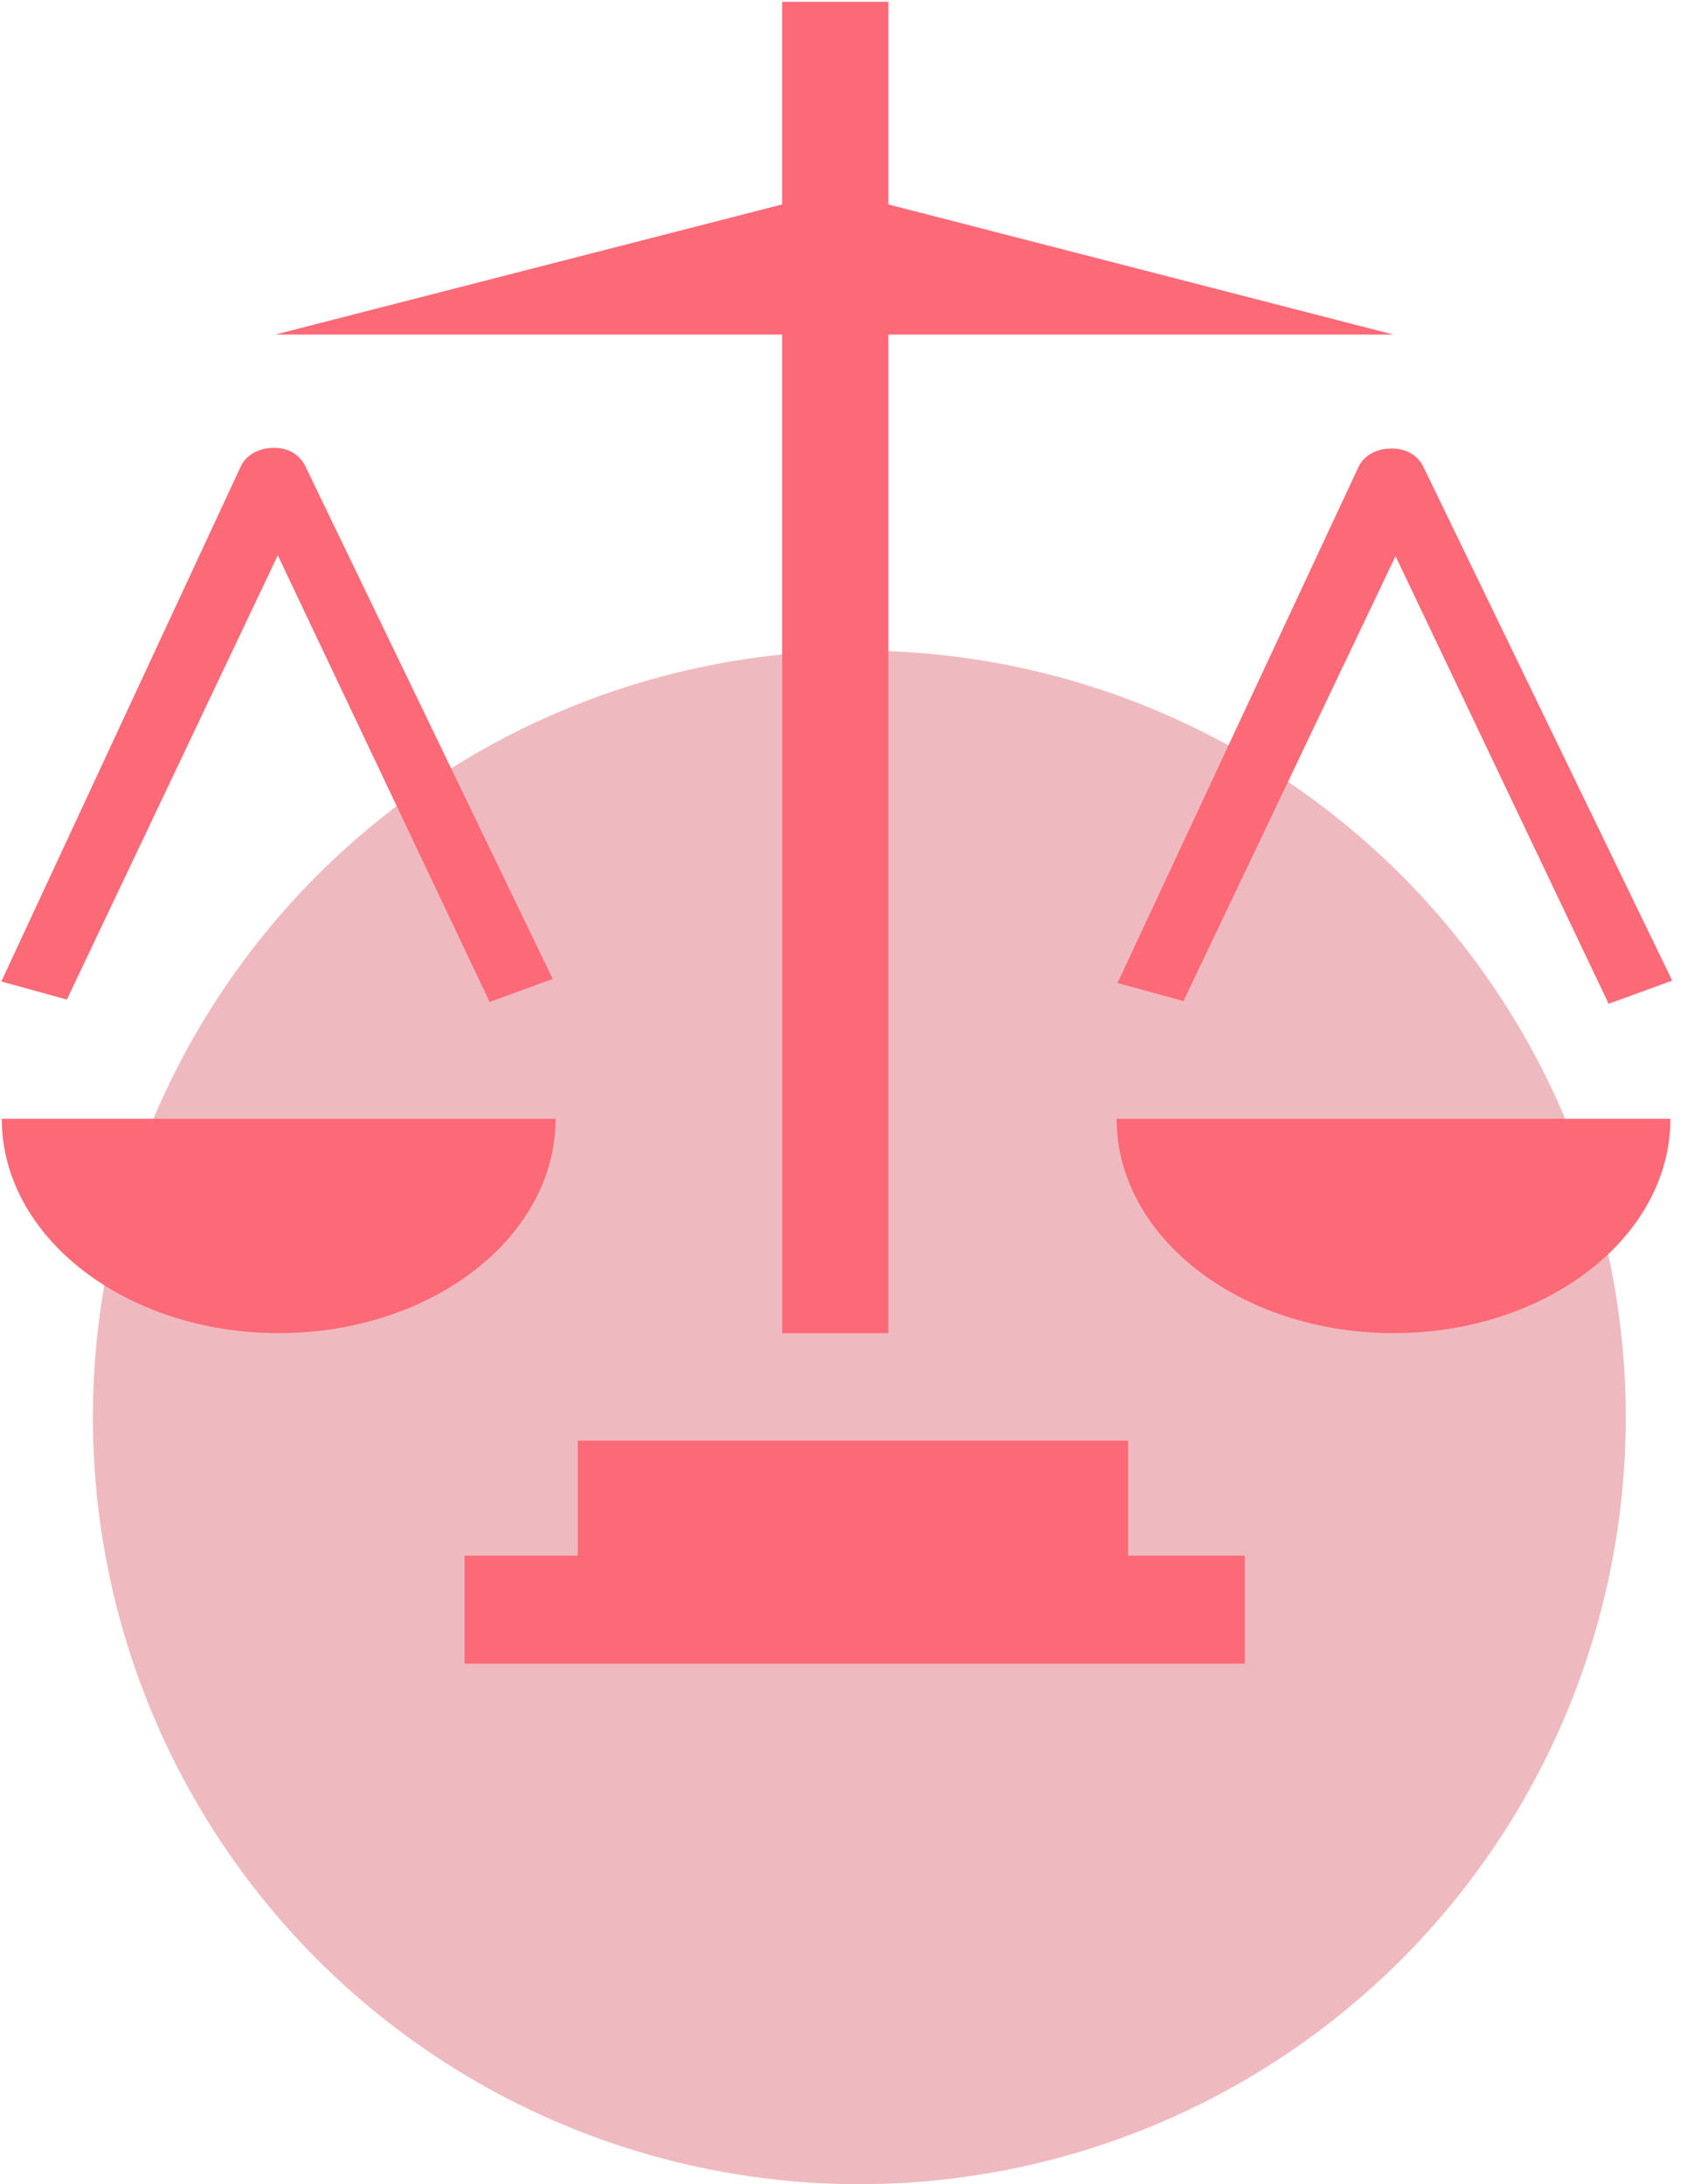 <svg xmlns="http://www.w3.org/2000/svg" width="34" height="44" viewBox="0 0 34 44">
  <g fill="none" fill-rule="evenodd">
    <circle cx="17.319" cy="28.553" r="15.447" fill="#CA1A2A" opacity=".3"/>
    <path fill="#FC6A77" d="M22.737,29.021 L22.737,31.338 L25.089,31.338 L25.089,33.515 L9.362,33.515 L9.362,31.338 L11.644,31.338 L11.644,29.021 L22.737,29.021 Z M15.764,6.74 L5.547,6.74 L15.764,4.118 L15.764,0.036 L17.905,0.036 L17.905,4.118 L28.085,6.74 L17.905,6.74 L17.905,26.856 L15.764,26.856 L15.764,6.74 Z M5.599,11.187 L1.348,20.136 L0.027,19.772 L4.844,9.416 C4.934,9.192 5.183,9.034 5.471,9.023 C5.788,9.005 6.021,9.145 6.141,9.365 L11.14,19.72 L9.868,20.185 L5.599,11.187 Z M27.371,9.425 C27.463,9.205 27.71,9.043 28.002,9.037 C28.314,9.019 28.555,9.158 28.674,9.376 L33.702,19.754 L32.421,20.221 L28.126,11.203 L23.852,20.167 L22.522,19.803 L27.371,9.425 Z M33.666,22.538 C33.666,24.922 31.168,26.856 28.085,26.856 C25.002,26.856 22.504,24.922 22.504,22.538 L33.666,22.538 Z M11.198,22.538 C11.198,24.922 8.7,26.856 5.617,26.856 C2.534,26.856 0.036,24.922 0.036,22.538 L11.198,22.538 Z"/>
  </g>
</svg>
